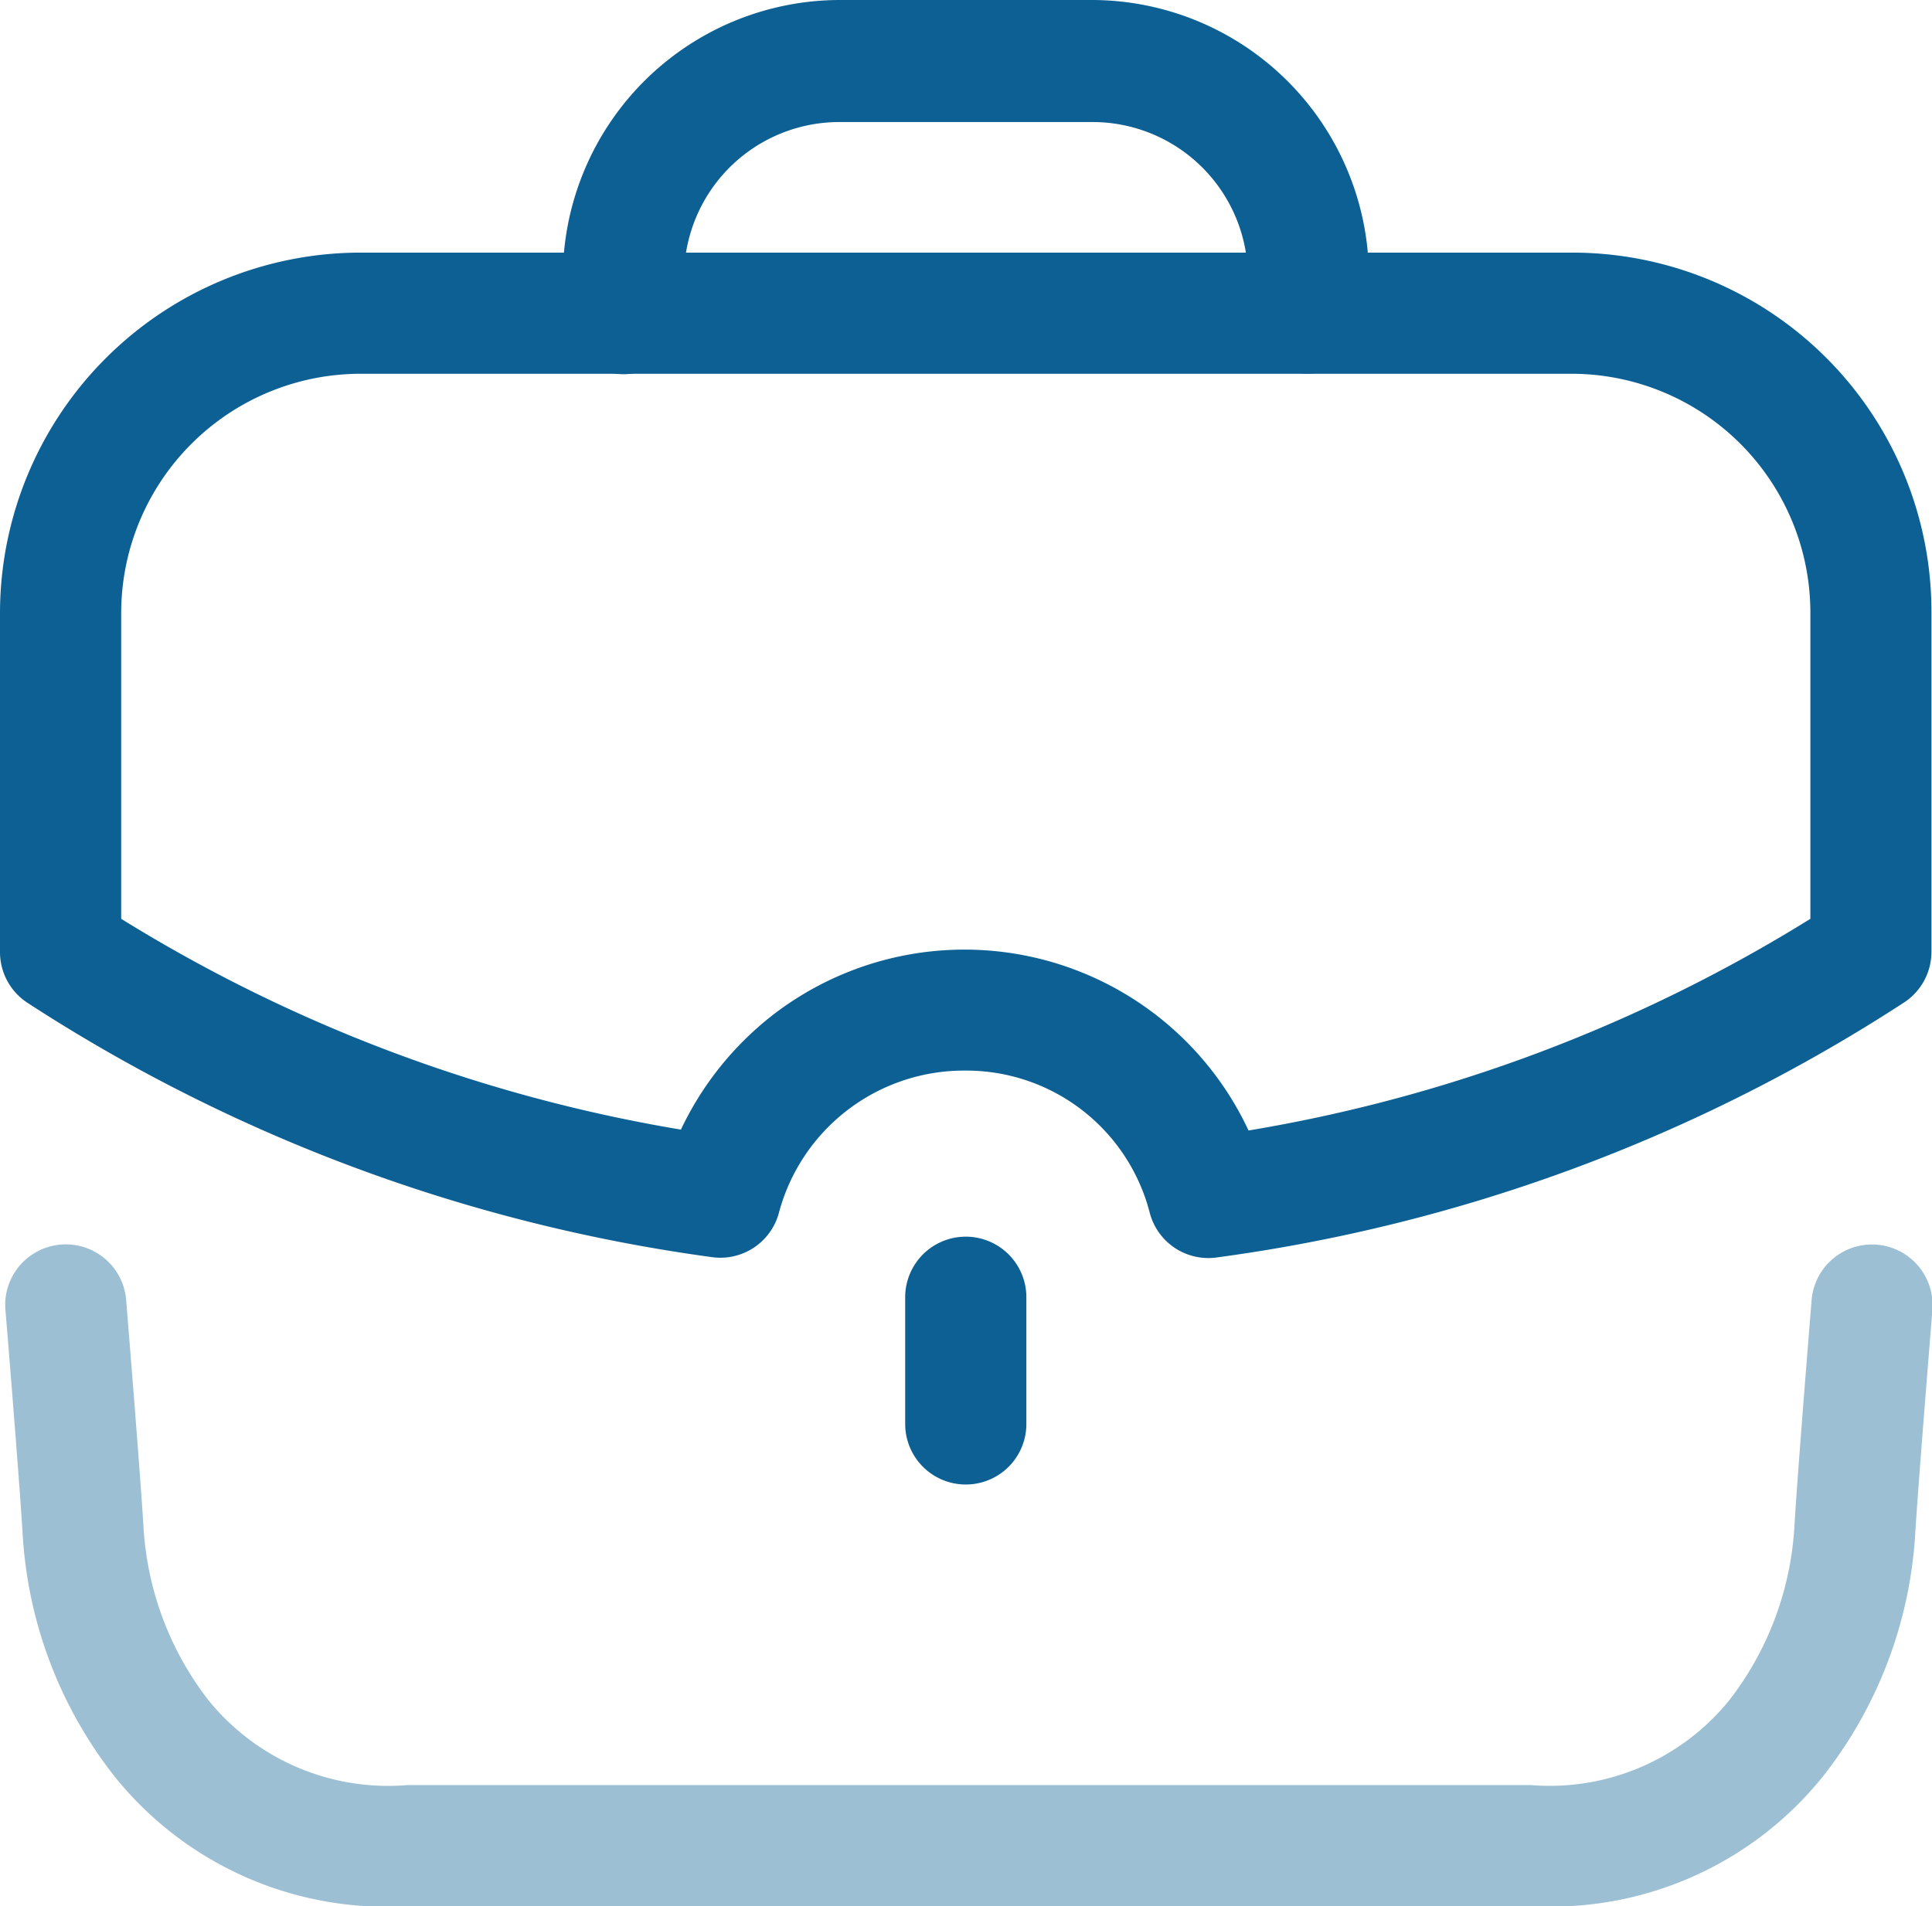 <svg xmlns="http://www.w3.org/2000/svg" width="17.41" height="17.18" viewBox="0 0 17.41 17.18">
  <g id="work-svgrepo-com_2_" data-name="work-svgrepo-com (2)" transform="translate(-2 -2)">
    <path id="Path_13996" data-name="Path 13996" d="M10.735,20.679H5.675a3.139,3.139,0,0,1-2.633-1.164,3.9,3.9,0,0,1-.832-2.191c-.028-.472-.152-1.99-.154-2.005a.546.546,0,1,1,1.088-.089c.005.063.126,1.545.155,2.029a2.814,2.814,0,0,0,.582,1.56,2.084,2.084,0,0,0,1.8.769c1.087,0,9.03,0,10.117,0a2.083,2.083,0,0,0,1.794-.768,2.822,2.822,0,0,0,.584-1.561c.028-.483.149-1.965.154-2.028a.546.546,0,1,1,1.088.089c0,.015-.125,1.533-.153,2a3.911,3.911,0,0,1-.834,2.193A3.138,3.138,0,0,1,15.8,20.678Z" transform="translate(-0.006 -1.498)" fill="#0c6094" opacity="0.4"/>
    <path id="Path_13997" data-name="Path 13997" d="M14.467,5.368a.546.546,0,0,1-.546-.544V4.5a1.4,1.4,0,0,0-1.4-1.4H10.24a1.4,1.4,0,0,0-1.4,1.4v.327a.546.546,0,1,1-1.092,0V4.494A2.5,2.5,0,0,1,10.24,2h2.278a2.5,2.5,0,0,1,2.494,2.494V4.82a.546.546,0,0,1-.544.547Z" transform="translate(-0.676 0)" fill="#0c6094"/>
    <path id="Path_13998" data-name="Path 13998" d="M11.791,16.868a.546.546,0,0,1-.546-.546V15.18a.546.546,0,0,1,1.092,0v1.142A.546.546,0,0,1,11.791,16.868Z" transform="translate(-1.088 -1.487)" fill="#0c6094"/>
    <path id="Path_13999" data-name="Path 13999" d="M5.252,4.581H16.162a3.237,3.237,0,0,1,3.243,3.244v3.059a.546.546,0,0,1-.245.455,15.025,15.025,0,0,1-6.2,2.3.546.546,0,0,1-.6-.406A1.707,1.707,0,0,0,10.7,11.954a1.726,1.726,0,0,0-1.681,1.282.546.546,0,0,1-.6.4,15.02,15.02,0,0,1-6.17-2.292A.546.546,0,0,1,2,10.884V7.825A3.252,3.252,0,0,1,5.252,4.581Zm13.062,6.005V7.825a2.154,2.154,0,0,0-2.151-2.152H5.252a2.159,2.159,0,0,0-2.16,2.152v2.761a13.921,13.921,0,0,0,5.044,1.9,2.855,2.855,0,0,1,.824-1.03,2.825,2.825,0,0,1,4.291,1.038A13.924,13.924,0,0,0,18.314,10.586Z" transform="translate(0 -0.304)" fill="#0c6094"/>
  </g>
</svg>
